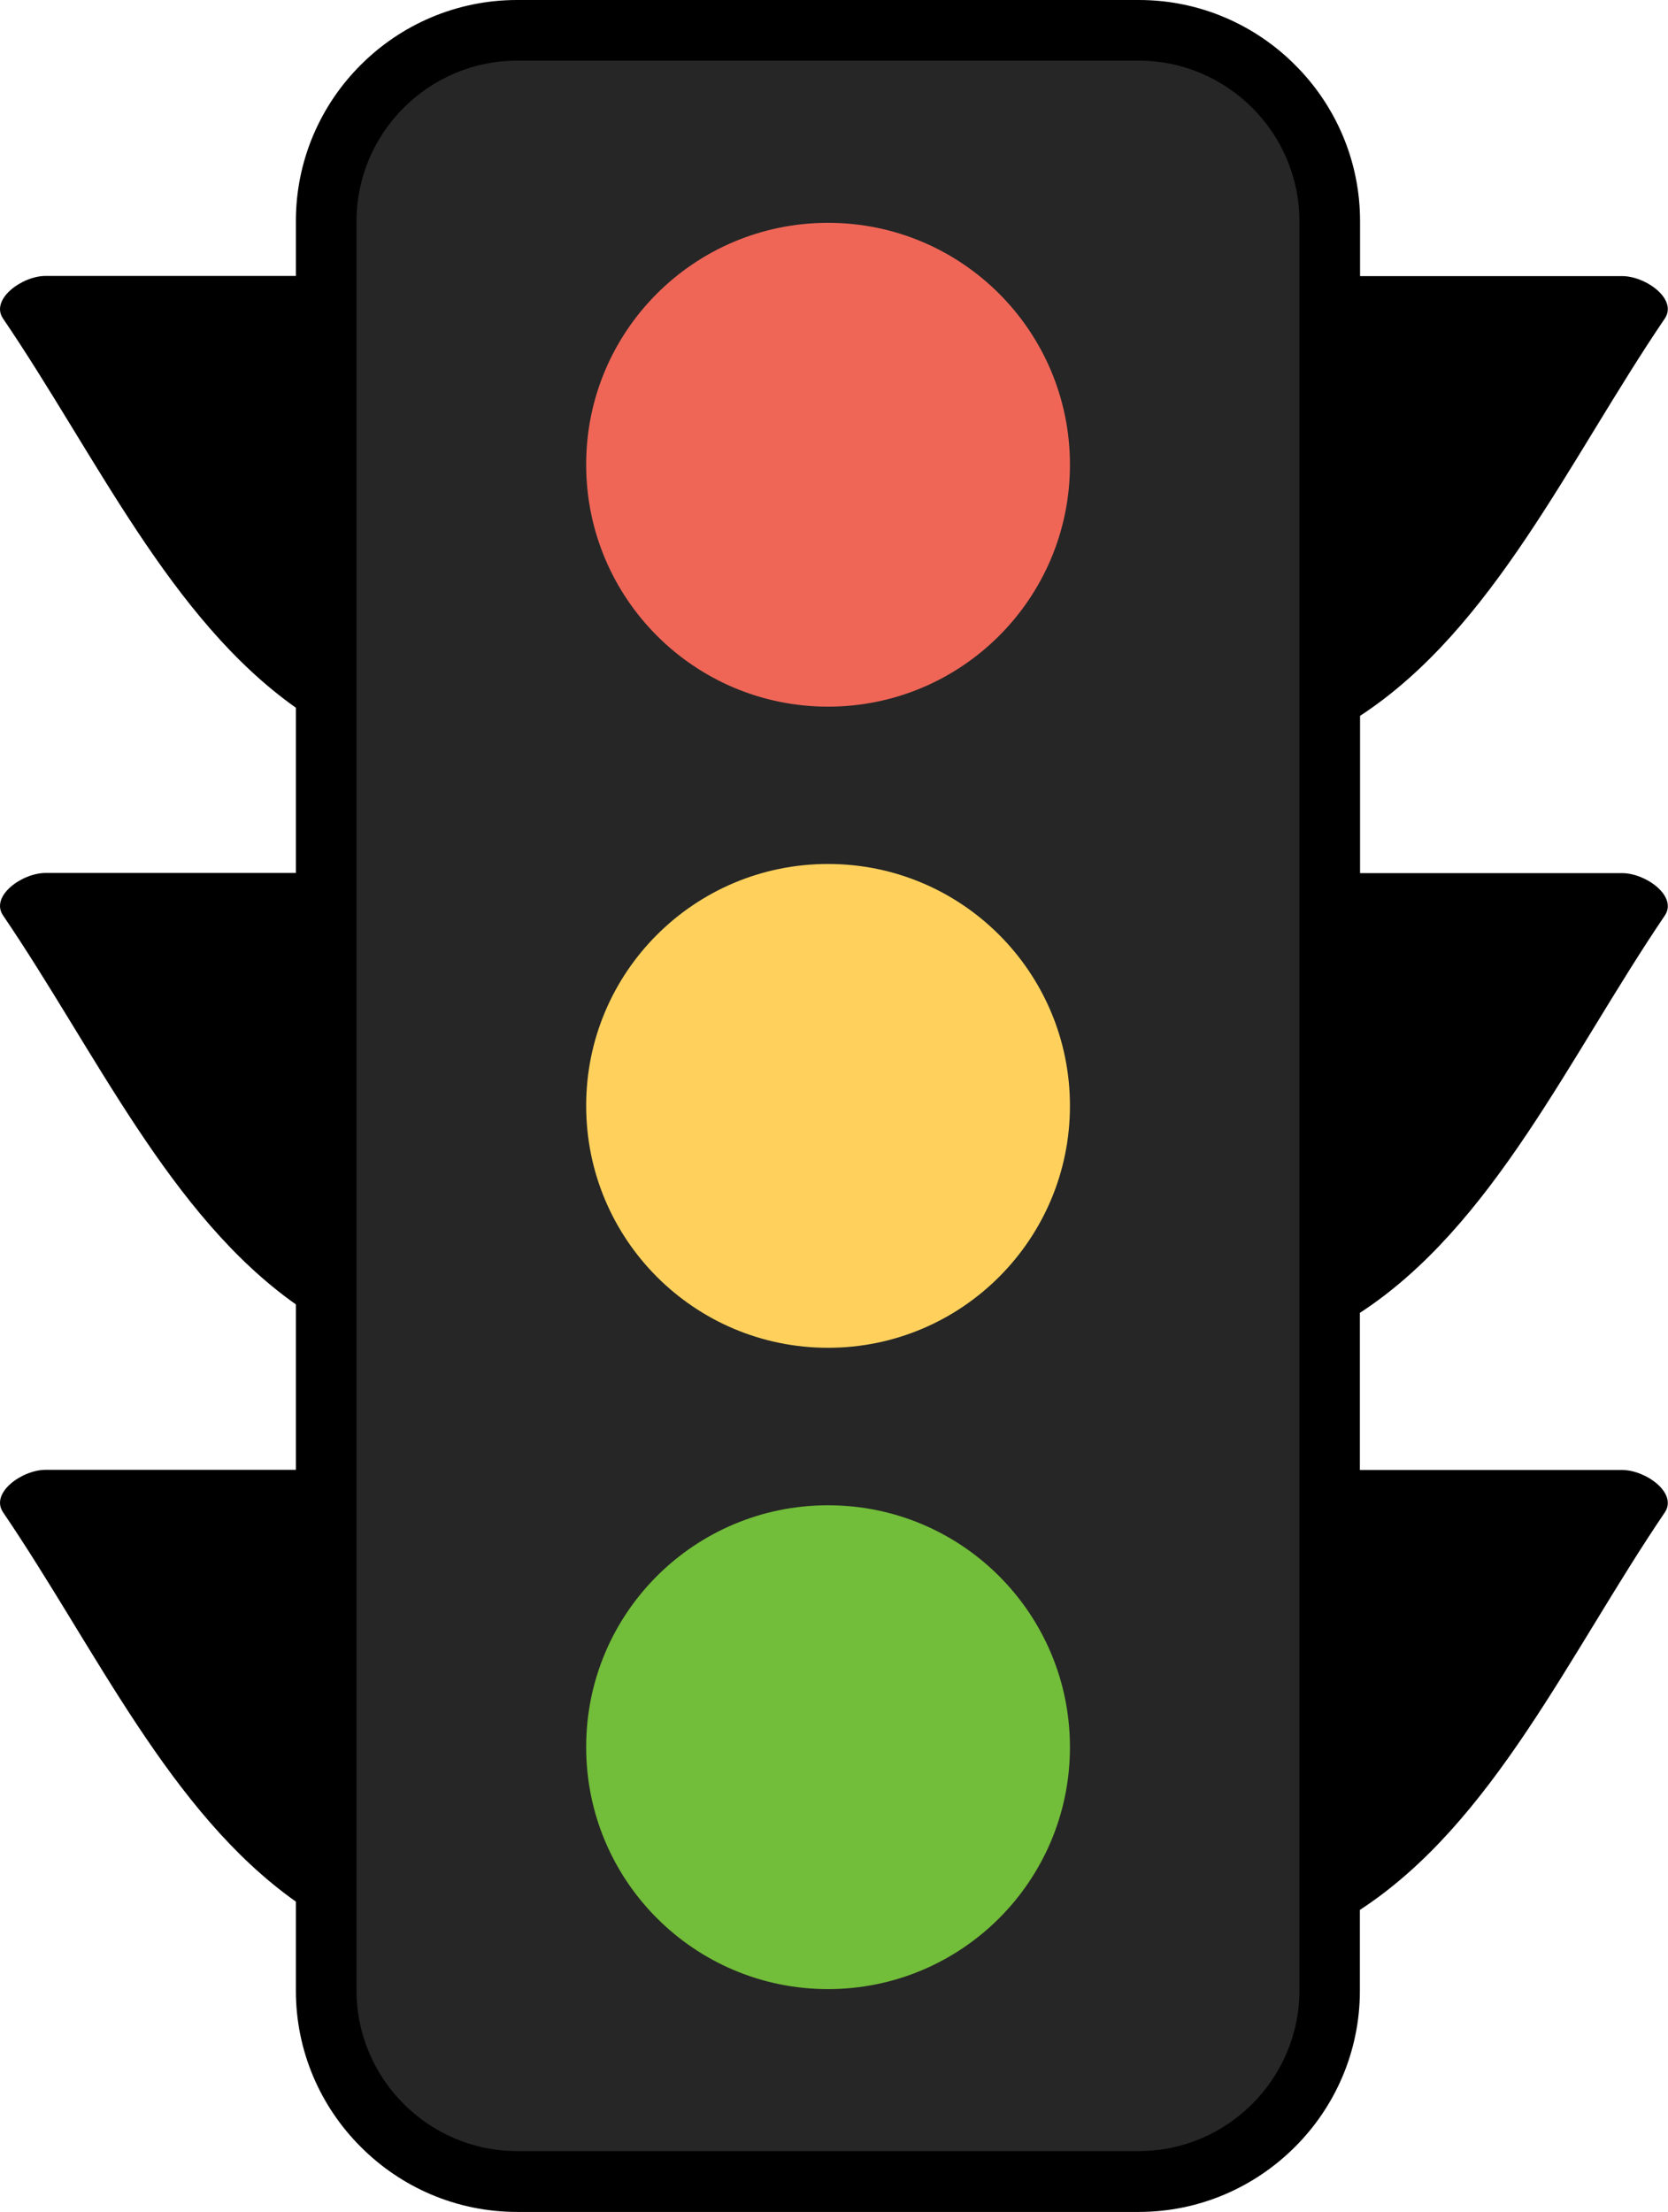 <?xml version="1.0" encoding="utf-8"?><svg version="1.1" id="Layer_1" xmlns="http://www.w3.org/2000/svg" xmlns:xlink="http://www.w3.org/1999/xlink" x="0px" y="0px" viewBox="0 0 92.68 122.88" style="enable-background:new 0 0 92.68 122.88" xml:space="preserve"><style type="text/css"><![CDATA[
	.st0{fill-rule:evenodd;clip-rule:evenodd;fill:#72BD39;}
	.st1{fill-rule:evenodd;clip-rule:evenodd;fill:#EF6657;}
	.st2{fill-rule:evenodd;clip-rule:evenodd;}
	.st3{fill-rule:evenodd;clip-rule:evenodd;fill:#262626;}
	.st4{fill-rule:evenodd;clip-rule:evenodd;fill:#FFD15C;}
]]></style><g><path class="st2" d="M2.53,15.33h13.91v-3.05c0-3.38,1.38-6.46,3.61-8.68C22.27,1.38,25.35,0,28.73,0h34.55 c3.38,0,6.46,1.38,8.68,3.61c2.23,2.22,3.61,5.3,3.61,8.68v3.05h14.57c1.3,0,3.09,1.28,2.36,2.36 c-5.31,7.82-9.51,17.22-16.93,22.07v8.74h14.57c1.3,0,3.09,1.28,2.36,2.36c-5.31,7.83-9.52,17.23-16.94,22.07v8.73h14.58 c1.3,0,3.09,1.28,2.36,2.36c-5.31,7.83-9.52,17.24-16.94,22.08v4.49c0,3.38-1.38,6.46-3.61,8.68c-2.23,2.23-5.3,3.61-8.68,3.61 H28.73c-3.38,0-6.46-1.38-8.68-3.61c-2.23-2.22-3.61-5.3-3.61-8.68v-4.95C9.43,100.69,5.33,91.61,0.17,84.02 c-0.73-1.08,1.06-2.36,2.36-2.36h13.91v-9.19C9.43,67.52,5.33,58.45,0.17,50.86c-0.73-1.08,1.06-2.36,2.36-2.36h13.91v-9.18 C9.43,34.36,5.33,25.29,0.17,17.7C-0.56,16.63,1.23,15.33,2.53,15.33L2.53,15.33L2.53,15.33z"/><path class="st3" d="M28.73,3.37h34.55c4.9,0,8.92,4.01,8.92,8.92v98.3c0,4.9-4.01,8.92-8.92,8.92H28.73 c-4.9,0-8.92-4.01-8.92-8.92v-98.3C19.81,7.38,23.82,3.37,28.73,3.37L28.73,3.37z"/><path class="st4" d="M46.01,48c7.43,0,13.44,6.02,13.44,13.44c0,7.42-6.02,13.44-13.44,13.44c-7.43,0-13.44-6.02-13.44-13.44 C32.56,54.02,38.58,48,46.01,48L46.01,48L46.01,48z"/><path class="st1" d="M46.01,12.38c7.43,0,13.44,6.02,13.44,13.44c0,7.43-6.02,13.44-13.44,13.44c-7.43,0-13.44-6.02-13.44-13.44 C32.56,18.39,38.58,12.38,46.01,12.38L46.01,12.38L46.01,12.38z"/><path class="st0" d="M46.01,83.63c7.43,0,13.44,6.02,13.44,13.44c0,7.43-6.02,13.44-13.44,13.44c-7.43,0-13.44-6.02-13.44-13.44 C32.56,89.64,38.58,83.63,46.01,83.63L46.01,83.63L46.01,83.63z"/></g></svg>